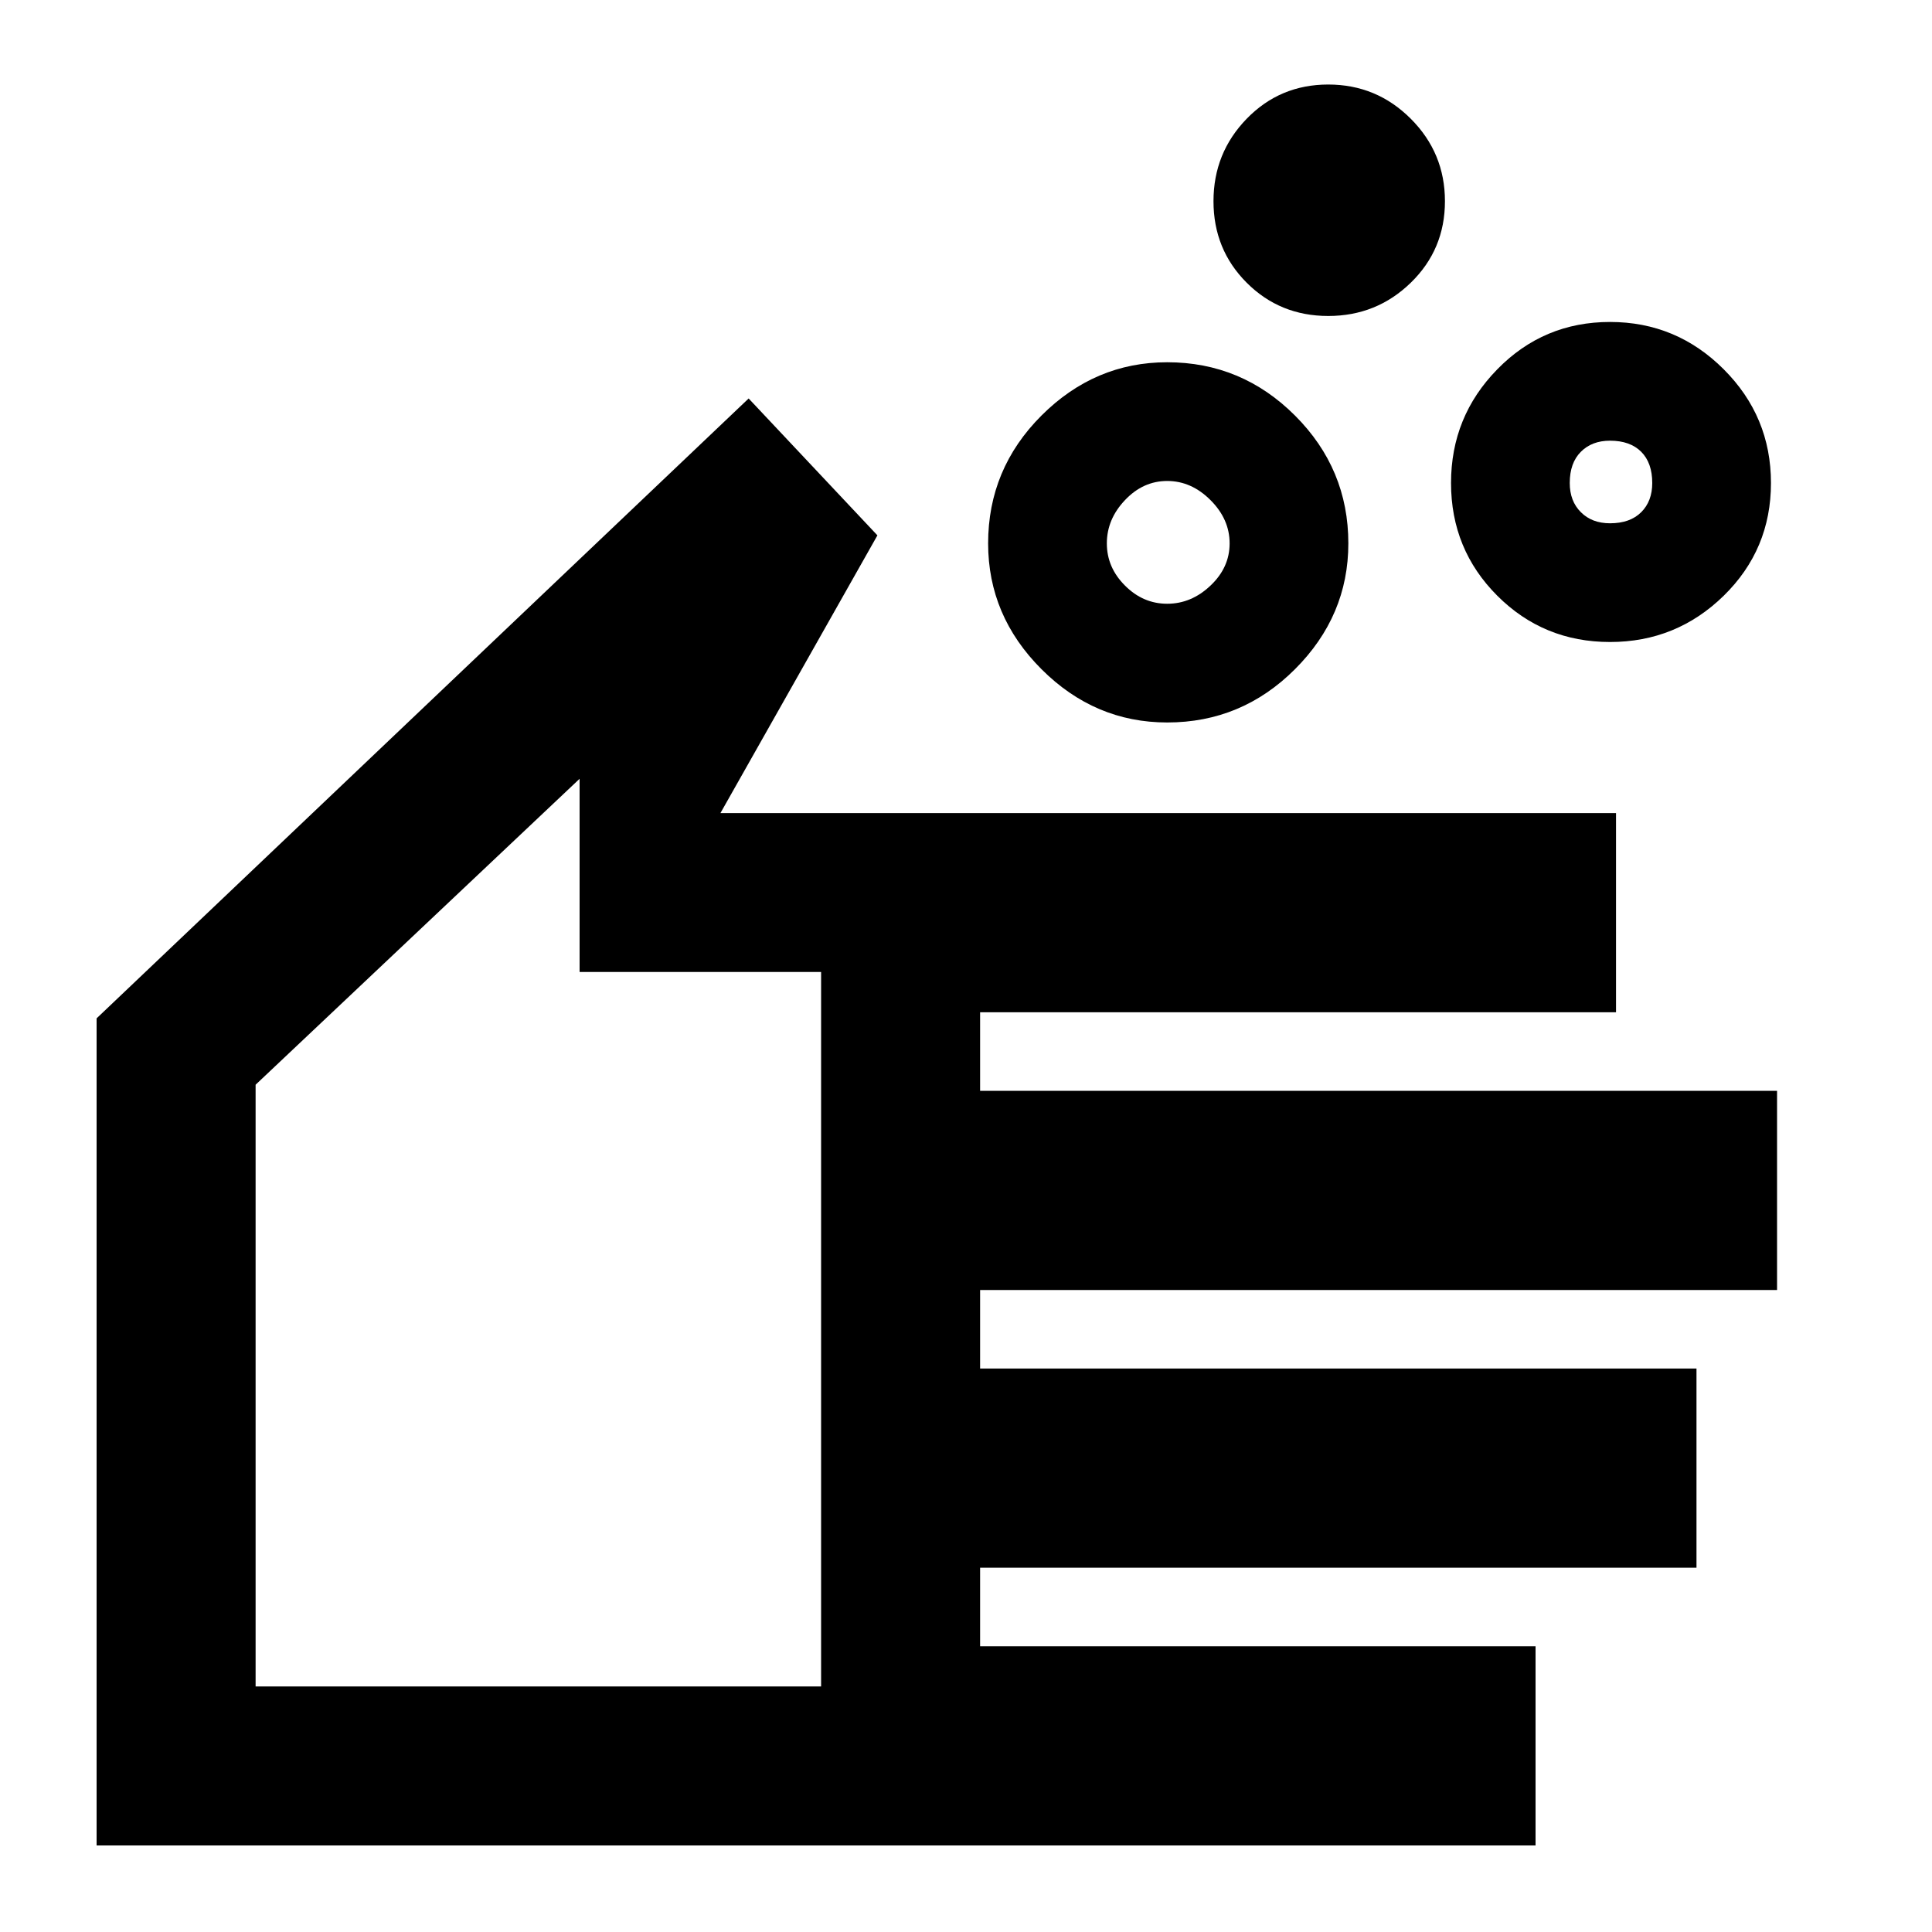 <svg xmlns="http://www.w3.org/2000/svg" height="20" width="20"><path d="M12.083 6.25q.25 0 .448-.188.198-.187.198-.437t-.198-.448q-.198-.198-.448-.198t-.437.198q-.188.198-.188.448t.188.437q.187.188.437.188Zm0 1.229q-.75 0-1.302-.552t-.552-1.302q0-.771.552-1.323.552-.552 1.302-.552.771 0 1.323.552.552.552.552 1.323 0 .75-.552 1.302t-1.323.552Zm4.584-2.062q.208 0 .323-.115.114-.114.114-.302 0-.208-.114-.323-.115-.115-.323-.115-.188 0-.302.115-.115.115-.115.323 0 .188.115.302.114.115.302.115Zm0 1.229q-.688 0-1.167-.479-.479-.479-.479-1.167 0-.688.479-1.177.479-.49 1.167-.49.687 0 1.177.49.489.489.489 1.177 0 .688-.489 1.167-.49.479-1.177.479ZM13.75 3.271q-.5 0-.844-.344t-.344-.844q0-.5.344-.854t.844-.354q.5 0 .854.354t.354.854q0 .5-.354.844t-.854.344ZM1 19.104v-8.562l6.75-6.417 1.333 1.417-1.625 2.875h9.271v2.062h-6.583v.813h8.25v2.062h-8.25v.813h7.416v2.062h-7.416v.813h5.75v2.062Zm1.646-1.646H8.5v-7.396H6v-2l-3.354 3.167Zm2.916-4.708Z"/></svg>